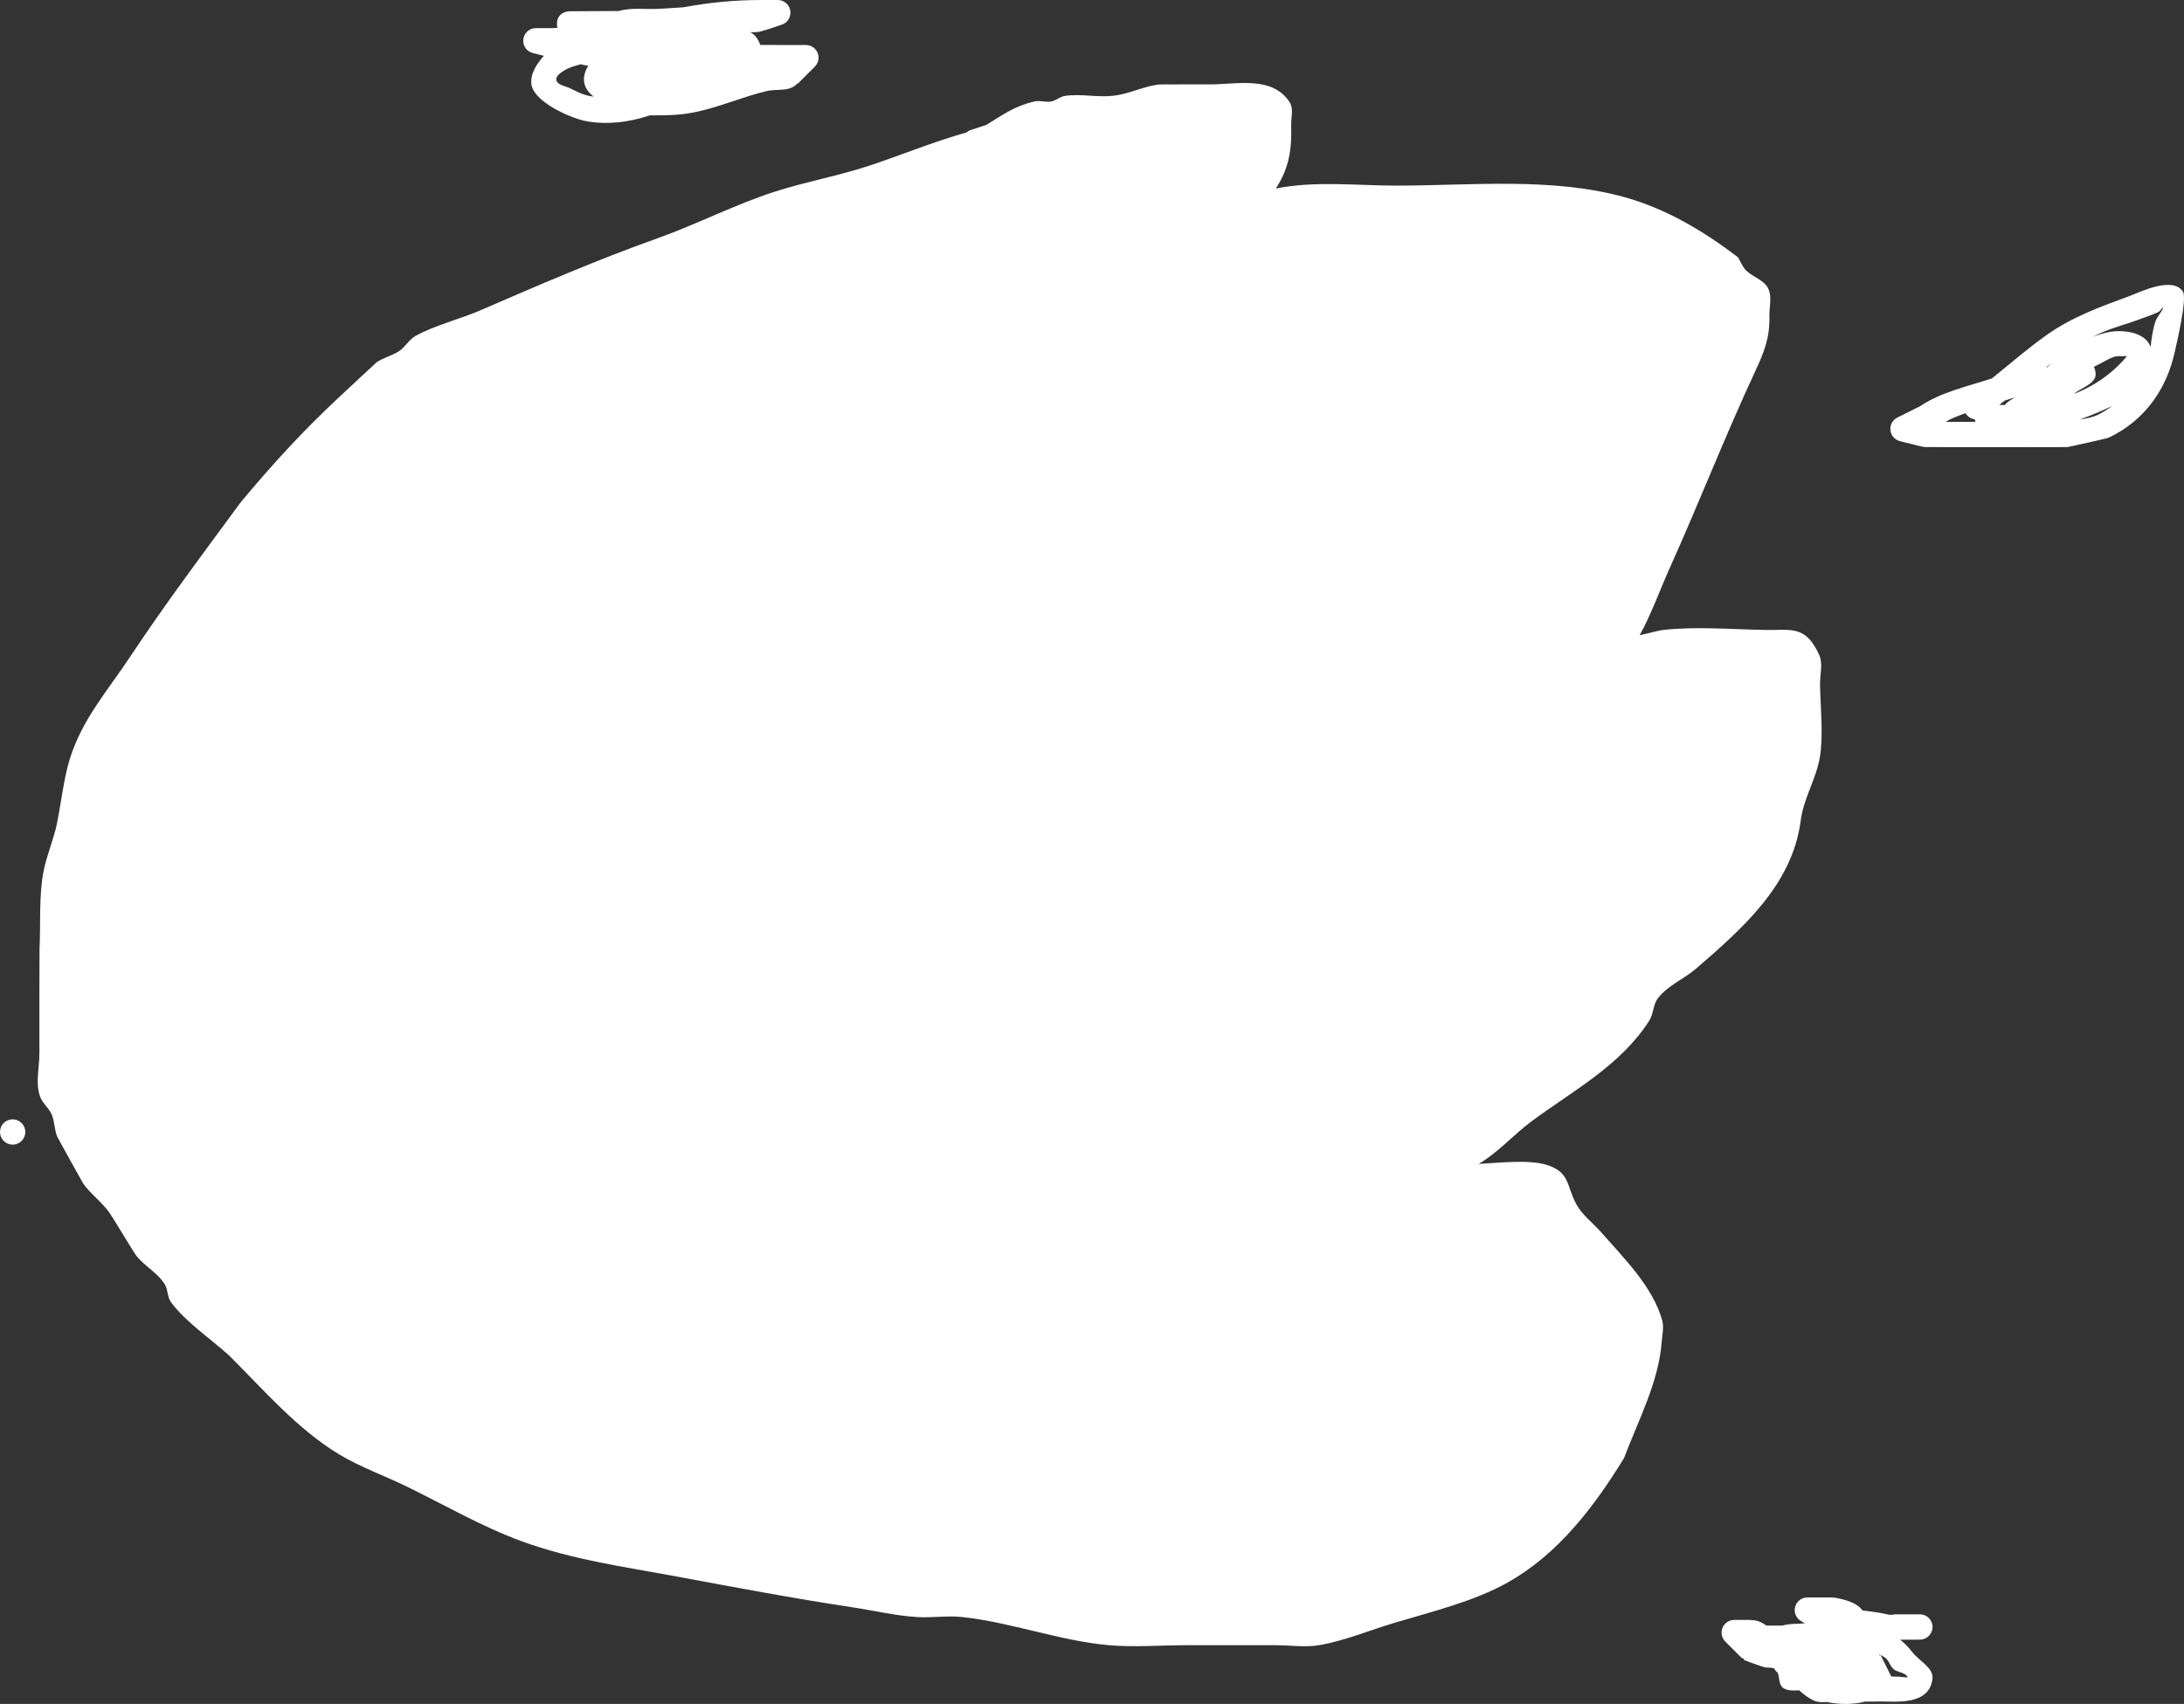<svg version="1.1" xmlns="http://www.w3.org/2000/svg" xmlns:xlink="http://www.w3.org/1999/xlink" width="388.195" height="302.937" viewBox="0,0,388.195,302.937"><rect x="0" y="0" width="388.195" height="302.937" fill="#333333" stroke="none"/><g transform="translate(149.5,-58)"><g data-paper-data="{&quot;isPaintingLayer&quot;:true}" fill-rule="nonzero" stroke="none" stroke-linecap="butt" stroke-linejoin="miter" stroke-miterlimit="10" stroke-dasharray="" stroke-dashoffset="0" style="mix-blend-mode: normal"><path d="" data-paper-data="{&quot;noHover&quot;:false,&quot;origItem&quot;:[&quot;Path&quot;,{&quot;applyMatrix&quot;:true,&quot;segments&quot;:[[227.75368,304.99632],[[227.92632,304.72104],[0,0],[-0.36204,-0.12238]],[[222.35502,301.63102],[1.69044,1.03162],[1.13108,2.11446]],[[222.22104,311.9263],[-0.645,-1.51292],[1.72168,4.03832]],[[230.54826,322.05472],[-3.2946,-3.03636],[-0.12396,-3.28192]],[[230.77246,312.11654],[0.41122,3.21114],[-0.26646,-2.0808]],[[230.15076,305.93132],[0.15214,2.05006],[-1.35438,0.1077]],[227.75366,304.99632]],&quot;closed&quot;:true,&quot;fillColor&quot;:[0,0,0],&quot;strokeWidth&quot;:0.5}]}" fill="#fff196" stroke-width="0.25"/><path d="" fill="#000000" stroke-width="0.5"/><path d="" fill="#000000" stroke-width="0.5"/><path d="" fill="#000000" stroke-width="0.5"/><path d="" fill="#000000" stroke-width="0.5"/><path d="" fill="#000000" stroke-width="0.5"/><path d="" fill="#000000" stroke-width="0.5"/><path d="" fill="#000000" stroke-width="0.5"/><path d="" data-paper-data="{&quot;index&quot;:null}" fill="#000000" stroke-width="0.5"/><path d="" data-paper-data="{&quot;index&quot;:null}" fill="#000000" stroke-width="0.5"/><path d="" data-paper-data="{&quot;index&quot;:null}" fill="#000000" stroke-width="0.5"/><path d="" data-paper-data="{&quot;noHover&quot;:false,&quot;origItem&quot;:[&quot;Path&quot;,{&quot;applyMatrix&quot;:true,&quot;segments&quot;:[[[78.47777,437.03127],[2.62778,-2.89995],[-1.14641,1.26514]],[[78.99418,443.76516],[-0.07729,-0.39678],[0.50873,2.61161]],[[80.8097,451.53805],[-1.70184,-2.04525],[1.68653,2.02685]],[[89.20412,456.79784],[-2.27055,-1.26361],[8.86339,4.93267]],[[117.48899,464.12488],[-10.15948,-0.13194],[10.30107,-1.96289]],[[146.02556,456.41179],[-9.10516,6.03094],[3.97385,-2.63214]],[[151.90685,448.06158],[-1.57021,4.29452],[0.40239,-1.10052]],[[153.28528,443.12006],[1.1621,1.63836],[-1.37108,-1.93299]],[[147.27491,439.2243],[2.22033,0.79145],[-10.04625,5.26555]],[[112.86408,441.29101],[10.80623,1.714],[-8.96505,-1.25192]],[[90.39519,432.27727],[7.05217,4.59486],[-4.13822,0.76371]]],&quot;closed&quot;:true}],&quot;index&quot;:null}" fill="#ffffff" stroke-width="0.5"/><path d="" data-paper-data="{&quot;noHover&quot;:false,&quot;origItem&quot;:[&quot;Path&quot;,{&quot;applyMatrix&quot;:true,&quot;segments&quot;:[[[140.55603,432.89796],[-0.40302,0.94925],[1.28941,-3.03701]],[144.88244,431.15036],[[146.66556,431.9089],[0,0],[1.51197,-1.22152]],[[150.57812,427.31181],[-1.11339,1.88158],[0.78121,-1.32022]],[[152.76111,423.26042],[0.56345,1.4268],[-0.57355,-1.45237]],[[148.38825,421.58015],[1.46131,0.55037],[0,0]],[147.88605,421.71196],[[144.78513,418.22537],[-0.19283,3.29374],[0.05841,-0.99768]],[[145.63616,416.08974],[-0.44971,0.46015],[-5.88973,-2.35091]],[[131.20636,404.65178],[3.14033,4.65326],[-0.53814,-0.79741]],[[129.72899,402.094],[0.44726,0.90493],[-0.18349,0.58871]],[129.27763,403.07516],[[126.87199,404.88558],[0,0],[-10.27756,1.93929]],[[98.74703,403.34765],[8.4265,3.32475],[-0.4668,0.21773]],[[97.90983,403.63527],[0,0],[-3.16653,0.5975]],[[82.45309,406.73151],[2.05006,-2.34475],[-2.40435,2.74996]],[[83.69433,420.44505],[-2.70846,-2.29473],[2.11879,1.79513]],[[90.53997,425.54475],[-2.42761,-1.5868],[0.22502,-0.04261]],[[91.20142,425.41984],[-0.21578,0.04072],[0,0]],[[95.05537,428.05024],[-0.61177,-3.24218],[0.01464,0.0776]],[[95.09278,428.27854],[-0.01032,-0.07461],[5.94609,3.26466]],[[113.84212,434.76511],[-6.33701,-0.83675],[7.42267,1.25978]],[[140.39012,435.24751],[-7.3988,2.53232],[-0.21746,-0.62178]]],&quot;closed&quot;:true}],&quot;index&quot;:null}" fill="#ffffff" stroke-width="0.5"/><path d="" data-paper-data="{&quot;noHover&quot;:false,&quot;origItem&quot;:[&quot;Path&quot;,{&quot;applyMatrix&quot;:true,&quot;segments&quot;:[[[124.54668,398.60149],[-14.42697,2.52075],[0.75253,-0.61411]],[[128.21834,398.36431],[-1.622,-0.99426],[-2.94154,-8.95629]],[[128.32246,368.43633],[-2.67598,9.04602],[-11.06754,-4.68889]],[[93.83111,362.24821],[11.90977,-2.20424],[-1.60741,0.2975]],[[83.9242,365.59046],[1.14777,-2.20153],[-1.38123,2.64935]],[[84.25427,376.7396],[-0.53162,-2.75594],[0.86637,4.49139]],[[87.74431,387.25415],[-2.66885,-3.63618],[9.8771,11.98327]]],&quot;closed&quot;:true}],&quot;index&quot;:null}" fill="#ffffff" stroke-width="0.5"/><path d="" data-paper-data="{&quot;noHover&quot;:false,&quot;origItem&quot;:[&quot;Path&quot;,{&quot;applyMatrix&quot;:true,&quot;segments&quot;:[[[184.41667,453.96512],[0,0],[0.3586,0.00214]],[[185.49954,453.94191],[-0.36311,0.01753],[0.28863,-0.09243]],[[186.34387,453.64158],[-0.27404,0.10787],[0.00172,0.0811]],[[186.34996,453.8835],[-0.00234,-0.08017],[7.858,-0.69792]],[[205.90083,441.02584],[-3.15385,7.06742],[0,0]],[206.48811,438.31433],[[207.45717,436.63339],[-0.75114,0.70026],[-5.79363,-7.07482]],[[191.74918,413.81294],[4.4588,8.53095],[-5.3564,-14.49319]],[[190.24754,365.65288],[-5.05586,14.72345],[0.2172,-0.63251]],[[190.93265,363.65429],[-0.24128,0.69491],[-0.13529,-0.11839]],[[190.52617,363.29845],[0.13574,0.11883],[-0.0365,0]],[[190.41667,363.29845],[0.0365,0],[0,0]],[[187.43119,360.65027],[0.22486,2.64818],[-0.59758,-0.49049]],[[185.57417,359.18387],[0.64304,0.48632],[-7.88145,-5.96053]],[[157.9754,348.00934],[9.52074,1.90309],[-3.52434,-0.70447]],[[147.83209,344.35308],[3.17859,1.67743],[-0.87948,-0.46412]],[[143.83798,343.96352],[0.97637,-1.65022],[-3.60702,6.09637]],[[137.00353,364.48652],[1.84532,-6.74449],[-5.06629,9.08086]],[[135.19771,398.24127],[-3.30262,-9.88482],[2.62457,7.8554]],[[160.64581,408.32894],[-7.13274,8.13939],[2.72248,-3.10671]],[[163.10348,394.4571],[-0.84149,3.93351],[0,0]],[163.12455,391.04439],[[165.10841,387.99472],[-1.95854,0.72575],[2.27267,-2.33594]],[[169.82204,387.89116],[0,0],[2.4885,2.67716]],[[176.52816,389.09402],[-3.54639,0.69382],[0,0]],[178.01778,388.81294],[[182.00184,391.53216],[-0.63243,-3.35164],[0.63243,3.35164]],[179.28263,395.51622],[[177.79301,395.7973],[0,0],[-3.68005,0.67389]],[[169.55269,395.74837],[2.32222,0.93037],[-0.94086,5.28925]],[[165.79399,412.45691],[3.68017,-4.26553],[-2.79131,3.23528]],[[155.99584,417.7191],[3.60395,-0.41695],[1.31783,0.81099]],[[158.98914,421.07973],[-0.55962,-1.49482],[1.62887,4.35088]],[[153.22273,434.69319],[3.8378,-3.82968],[2.42534,1.28019]],[[159.04997,439.90877],[-1.12082,-2.22773],[1.48293,2.94744]],[[159.21867,449.53926],[1.13368,-3.28418],[0.47295,0.17828]],[[159.99304,449.92326],[0,0],[4.50094,3.10918]],[[182.47243,454.61329],[-7.66568,1.06747],[0.86404,-0.64818]]],&quot;closed&quot;:true}],&quot;index&quot;:null}" fill="#ffffff" stroke-width="0.5"/><path d="" data-paper-data="{&quot;noHover&quot;:false,&quot;origItem&quot;:[&quot;Path&quot;,{&quot;applyMatrix&quot;:true,&quot;segments&quot;:[[[184.41667,453.96512],[0,0],[0.3586,0.00214]],[[185.49954,453.94191],[-0.36311,0.01753],[0.28863,-0.09243]],[[186.34387,453.64158],[-0.27404,0.10787],[0.00172,0.0811]],[[186.34996,453.8835],[-0.00234,-0.08017],[7.858,-0.69792]],[[205.90083,441.02584],[-3.15385,7.06742],[0,0]],[206.48811,438.31433],[[207.45717,436.63339],[-0.75114,0.70026],[-5.79363,-7.07482]],[[191.74918,413.81294],[4.4588,8.53095],[-5.3564,-14.49319]],[[190.24754,365.65288],[-5.05586,14.72345],[0.2172,-0.63251]],[[190.93265,363.65429],[-0.24128,0.69491],[-0.13529,-0.11839]],[[190.52617,363.29845],[0.13574,0.11883],[-0.0365,0]],[[190.41667,363.29845],[0.0365,0],[0,0]],[[187.43119,360.65027],[0.22486,2.64818],[-0.59758,-0.49049]],[[185.57417,359.18387],[0.64304,0.48632],[-7.88145,-5.96053]],[[157.9754,348.00934],[9.52074,1.90309],[-3.52434,-0.70447]],[[147.83209,344.35308],[3.17859,1.67743],[-0.87948,-0.46412]],[[143.83798,343.96352],[0.97637,-1.65022],[-3.60702,6.09637]],[[137.00353,364.48652],[1.84532,-6.74449],[-5.06629,9.08086]],[[135.19771,398.24127],[-3.30262,-9.88482],[2.62457,7.8554]],[[160.64581,408.32894],[-7.13274,8.13939],[2.72248,-3.10671]],[[163.10348,394.4571],[-0.84149,3.93351],[0,0]],[163.12455,391.04439],[[165.10841,387.99472],[-1.95854,0.72575],[2.27267,-2.33594]],[[169.82204,387.89116],[0,0],[2.4885,2.67716]],[[176.52816,389.09402],[-3.54639,0.69382],[0,0]],[178.01778,388.81294],[[182.00184,391.53216],[-0.63243,-3.35164],[0.63243,3.35164]],[179.28263,395.51622],[[177.79301,395.7973],[0,0],[-3.68005,0.67389]],[[169.55269,395.74837],[2.32222,0.93037],[-0.94086,5.28925]],[[165.79399,412.45691],[3.68017,-4.26553],[-2.79131,3.23528]],[[155.99584,417.7191],[3.60395,-0.41695],[1.31783,0.81099]],[[158.98914,421.07973],[-0.55962,-1.49482],[1.62887,4.35088]],[[153.22273,434.69319],[3.8378,-3.82968],[2.42534,1.28019]],[[159.04997,439.90877],[-1.12082,-2.22773],[1.48293,2.94744]],[[159.21867,449.53926],[1.13368,-3.28418],[0.47295,0.17828]],[[159.99304,449.92326],[0,0],[4.50094,3.10918]],[[182.47243,454.61329],[-7.66568,1.06747],[0.86404,-0.64818]]],&quot;closed&quot;:true}],&quot;index&quot;:null}" fill="#ffffff" stroke-width="0.5"/><path d="" data-paper-data="{&quot;noHover&quot;:false,&quot;origItem&quot;:[&quot;Path&quot;,{&quot;applyMatrix&quot;:true,&quot;segments&quot;:[[[184.41667,453.96512],[0,0],[0.3586,0.00214]],[[185.49954,453.94191],[-0.36311,0.01753],[0.28863,-0.09243]],[[186.34387,453.64158],[-0.27404,0.10787],[0.00172,0.0811]],[[186.34996,453.8835],[-0.00234,-0.08017],[7.858,-0.69792]],[[205.90083,441.02584],[-3.15385,7.06742],[0,0]],[206.48811,438.31433],[[207.45717,436.63339],[-0.75114,0.70026],[-5.79363,-7.07482]],[[191.74918,413.81294],[4.4588,8.53095],[-5.3564,-14.49319]],[[190.24754,365.65288],[-5.05586,14.72345],[0.2172,-0.63251]],[[190.93265,363.65429],[-0.24128,0.69491],[-0.13529,-0.11839]],[[190.52617,363.29845],[0.13574,0.11883],[-0.0365,0]],[[190.41667,363.29845],[0.0365,0],[0,0]],[[187.43119,360.65027],[0.22486,2.64818],[-0.59758,-0.49049]],[[185.57417,359.18387],[0.64304,0.48632],[-7.88145,-5.96053]],[[157.9754,348.00934],[9.52074,1.90309],[-3.52434,-0.70447]],[[147.83209,344.35308],[3.17859,1.67743],[-0.87948,-0.46412]],[[143.83798,343.96352],[0.97637,-1.65022],[-3.60702,6.09637]],[[137.00353,364.48652],[1.84532,-6.74449],[-5.06629,9.08086]],[[135.19771,398.24127],[-3.30262,-9.88482],[2.62457,7.8554]],[[160.64581,408.32894],[-7.13274,8.13939],[2.72248,-3.10671]],[[163.10348,394.4571],[-0.84149,3.93351],[0,0]],[163.12455,391.04439],[[165.10841,387.99472],[-1.95854,0.72575],[2.27267,-2.33594]],[[169.82204,387.89116],[0,0],[2.4885,2.67716]],[[176.52816,389.09402],[-3.54639,0.69382],[0,0]],[178.01778,388.81294],[[182.00184,391.53216],[-0.63243,-3.35164],[0.63243,3.35164]],[179.28263,395.51622],[[177.79301,395.7973],[0,0],[-3.68005,0.67389]],[[169.55269,395.74837],[2.32222,0.93037],[-0.94086,5.28925]],[[165.79399,412.45691],[3.68017,-4.26553],[-2.79131,3.23528]],[[155.99584,417.7191],[3.60395,-0.41695],[1.31783,0.81099]],[[158.98914,421.07973],[-0.55962,-1.49482],[1.62887,4.35088]],[[153.22273,434.69319],[3.8378,-3.82968],[2.42534,1.28019]],[[159.04997,439.90877],[-1.12082,-2.22773],[1.48293,2.94744]],[[159.21867,449.53926],[1.13368,-3.28418],[0.47295,0.17828]],[[159.99304,449.92326],[0,0],[4.50094,3.10918]],[[182.47243,454.61329],[-7.66568,1.06747],[0.86404,-0.64818]]],&quot;closed&quot;:true}],&quot;index&quot;:null}" fill="#ffffff" stroke-width="0.5"/><path d="" data-paper-data="{&quot;noHover&quot;:false,&quot;origItem&quot;:[&quot;Path&quot;,{&quot;applyMatrix&quot;:true,&quot;segments&quot;:[[[184.41667,453.96512],[0,0],[0.3586,0.00214]],[[185.49954,453.94191],[-0.36311,0.01753],[0.28863,-0.09243]],[[186.34387,453.64158],[-0.27404,0.10787],[0.00172,0.0811]],[[186.34996,453.8835],[-0.00234,-0.08017],[7.858,-0.69792]],[[205.90083,441.02584],[-3.15385,7.06742],[0,0]],[206.48811,438.31433],[[207.45717,436.63339],[-0.75114,0.70026],[-5.79363,-7.07482]],[[191.74918,413.81294],[4.4588,8.53095],[-5.3564,-14.49319]],[[190.24754,365.65288],[-5.05586,14.72345],[0.2172,-0.63251]],[[190.93265,363.65429],[-0.24128,0.69491],[-0.13529,-0.11839]],[[190.52617,363.29845],[0.13574,0.11883],[-0.0365,0]],[[190.41667,363.29845],[0.0365,0],[0,0]],[[187.43119,360.65027],[0.22486,2.64818],[-0.59758,-0.49049]],[[185.57417,359.18387],[0.64304,0.48632],[-7.88145,-5.96053]],[[157.9754,348.00934],[9.52074,1.90309],[-3.52434,-0.70447]],[[147.83209,344.35308],[3.17859,1.67743],[-0.87948,-0.46412]],[[143.83798,343.96352],[0.97637,-1.65022],[-3.60702,6.09637]],[[137.00353,364.48652],[1.84532,-6.74449],[-5.06629,9.08086]],[[135.19771,398.24127],[-3.30262,-9.88482],[2.62457,7.8554]],[[160.64581,408.32894],[-7.13274,8.13939],[2.72248,-3.10671]],[[163.10348,394.4571],[-0.84149,3.93351],[0,0]],[163.12455,391.04439],[[165.10841,387.99472],[-1.95854,0.72575],[2.27267,-2.33594]],[[169.82204,387.89116],[0,0],[2.4885,2.67716]],[[176.52816,389.09402],[-3.54639,0.69382],[0,0]],[178.01778,388.81294],[[182.00184,391.53216],[-0.63243,-3.35164],[0.63243,3.35164]],[179.28263,395.51622],[[177.79301,395.7973],[0,0],[-3.68005,0.67389]],[[169.55269,395.74837],[2.32222,0.93037],[-0.94086,5.28925]],[[165.79399,412.45691],[3.68017,-4.26553],[-2.79131,3.23528]],[[155.99584,417.7191],[3.60395,-0.41695],[1.31783,0.81099]],[[158.98914,421.07973],[-0.55962,-1.49482],[1.62887,4.35088]],[[153.22273,434.69319],[3.8378,-3.82968],[2.42534,1.28019]],[[159.04997,439.90877],[-1.12082,-2.22773],[1.48293,2.94744]],[[159.21867,449.53926],[1.13368,-3.28418],[0.47295,0.17828]],[[159.99304,449.92326],[0,0],[4.50094,3.10918]],[[182.47243,454.61329],[-7.66568,1.06747],[0.86404,-0.64818]]],&quot;closed&quot;:true}],&quot;index&quot;:null}" fill="#ffffff" stroke-width="0.5"/><path d="" data-paper-data="{&quot;noHover&quot;:false,&quot;origItem&quot;:[&quot;Path&quot;,{&quot;applyMatrix&quot;:true,&quot;segments&quot;:[[[216.31882,363.72466],[0,0],[-4.40389,-3.21891]],[[203.60802,357.62108],[4.99912,2.12265],[-0.67568,-0.2869]],[[201.87414,356.26336],[0.70127,-0.21697],[-3.13393,0.96962]],[[195.91913,367.61068],[0.89445,-2.5324],[-4.65414,13.17697]],[[197.23262,411.37741],[-4.78642,-13.03555],[5.95196,11.30523]],[[219.29098,441.60045],[-8.52592,-9.34431],[2.0014,2.19352]],[[224.88984,448.52915],[-2.09827,-2.10104],[0.80145,0.8025]],[[227.59182,450.59706],[-0.88524,-0.709],[0.44352,0.35522]],[[229.41111,452.36369],[-0.60768,-0.65446],[-0.77266,-2.58503]],[[230.09822,441.99994],[-0.18249,1.84476],[0,0]],[231.40005,438.95681],[[231.59713,438.63533],[-0.13139,0.19009],[-1.81823,-1.04927]],[[226.07503,435.6484],[1.86779,0.93008],[0,0]],[224.07503,434.6484],[[222.73339,430.62348],[-1.34164,2.68328],[1.34164,-2.68328]],[226.75831,429.28184],[[228.75831,430.28184],[0,0],[6.34365,3.18358]],[[247.25042,441.03395],[-6.15682,-3.56451],[0.90388,0.5233]],[[254.39187,444.75148],[-0.68844,1.04617],[0.51452,-0.78188]],[[255.13341,439.75263],[-0.05392,0.28298],[1.07462,-5.63941]],[[256.75,422.96512],[0,5.805],[0,-13.24676]],[[250.08207,383.67037],[5.69493,12.19524],[-2.04496,-4.37911]],[[241.11393,371.06396],[2.42676,4.37398],[-3.72732,-6.7181]],[[227.01124,352.08943],[5.6591,5.43481],[-0.87349,4.52873]],[[223.67856,365.61591],[1.04815,-4.71856],[0,0]],[223.09995,366.97342],[[219.07503,368.31506],[2.68328,1.34164],[-2.59051,-1.29526]],[[217.7288,364.2996],[-0.08337,0.17448],[-0.81498,-0.14222]]],&quot;closed&quot;:true}],&quot;index&quot;:null}" fill="#ffffff" stroke-width="0.5"/><path d="" data-paper-data="{&quot;noHover&quot;:false,&quot;origItem&quot;:[&quot;Path&quot;,{&quot;applyMatrix&quot;:true,&quot;segments&quot;:[[[252.73494,714.73815],[0,0],[2.82648,1.196]],[[261.7197,718.14117],[-3.23478,-1.31552],[7.3751,2.99928]],[[284.72278,728.23815],[-7.86034,-1.50856],[5.30514,1.01816]],[[302.25,728.19303],[-5.3756,0],[8.46178,0]],[[328.09452,727.68343],[-8.34442,1.4159],[29.85724,-11.93472]],[[410.65984,678.69303],[-28.74904,14.39952],[4.56576,-2.27084]],[[423.94456,672.21177],[-5.2309,0.60952],[1.41232,-0.16458]],[[428.20672,672.38335],[-1.30302,-0.56908],[1.29602,0.566]],[[431.20672,675.38335],[-1.29348,-0.57178],[1.04408,0.46154]],[[434.62754,675.22171],[-1.12918,-0.16762],[3.08764,0.45836]],[[443.65624,677.70685],[-3.02932,-0.75296],[4.81494,1.19678]],[[457.81764,682.34377],[-4.80586,-1.03216],[3.28772,0.7061]],[[467.86314,683.26939],[-3.29372,-0.67756],[5.31178,1.0927]],[[481.56878,690.45837],[-4.75996,-1.9318],[5.8257,2.36434]],[[500.17926,696.86173],[-6.10306,-1.8246],[9.01296,2.76658]],[[519.37976,710.98603],[-7.10912,-5.2559],[1.76532,1.30512]],[[528.23562,714.69759],[-1.73824,-0.90012],[6.9974,3.62352]],[[548.3631,727.45449],[-7.07458,-3.6727],[3.8697,2.00892]],[[560.48022,732.51665],[-3.85438,-2.04388],[8.21794,4.35776]],[[584.61798,745.84765],[-8.88802,-3.4093],[6.43874,2.4891]],[[602.35686,755.45139],[-6.12634,-3.04192],[13.0809,6.49506]],[[643.06004,771.32787],[-13.84556,-4.51278],[4.01524,1.30872]],[[654.9101,776.27365],[-4.08314,-1.02814],[6.68536,1.6834]],[[676.25002,777.19301],[-6.82618,0],[12.88514,0]],[[715.84956,777.22529],[-12.79674,1.41036],[2.0172,-0.22232]],[[720.78824,773.66491],[-1.65142,1.17958],[3.58436,-2.56026]],[[732.33064,766.09115],[-3.01846,3.43994],[2.85364,-3.25212]],[[737.16292,753.31679],[-2.14674,3.72718],[2.6916,-4.67316]],[[747.16856,739.30827],[-3.41644,4.26326],[4.06006,-7.5176]],[[759.69724,715.75181],[-5.02172,6.8776],[0.92684,-1.2694]],[[763.0745,712.46127],[-0.8778,1.30378],[1.46178,-2.1711]],[[764.9053,704.82565],[-0.87806,2.46568],[2.91328,-8.18088]],[[775.44378,680.67063],[-3.04146,8.21412],[3.28126,-8.86176]],[[782.75002,652.69301],[0.04508,9.51536],[0,-19.74376]],[[781.76424,592.95921],[2.06558,19.64914],[-1.34826,-12.82566]],[[773.84024,554.35853],[3.32,12.45098],[-4.28702,-15.00338]],[[761.02604,509.94751],[6.4336,14.41022],[-6.99976,-15.67836]],[[733.12188,465.21479],[9.9383,13.9136],[-8.22776,-11.52044]],[[708.70332,430.09099],[9.406,10.57352],[-3.47826,-3.91]],[[696.38264,417.03775],[4.94134,2.30844],[-0.87454,-0.40856]],[[693.48708,417.07377],[0.9056,0.33408],[-2.69022,-0.99244]],[[686.48708,412.07377],[2.73014,0.87668],[-6.16022,-1.97816]],[[664.11838,414.37923],[6.03336,-1.32544],[-9.64172,2.1167]],[[635.02014,420.81871],[9.45552,-2.86606],[-8.51676,2.5815]],[[610.5119,430.89497],[8.3625,-2.7534],[-13.92718,4.5856]],[[568.70728,444.57255],[13.5118,-5.67496],[-23.5574,9.8941]],[[497.64312,476.76893],[21.72896,-13.6503],[-6.2384,3.91902]],[[480.23814,492.00063],[5.56618,-4.8471],[-7.2285,4.2913]],[[458.36352,504.93139],[7.4965,-3.80044],[-22.11212,11.21]],[[390.06466,534.44805],[20.97858,-13.70066],[-11.94294,7.77608]],[[354.01776,560.46083],[10.10326,-10.13148],[-4.61396,4.62684]],[[337.1187,572.18895],[6.36218,-2.512],[-11.24304,4.43912]],[[299.811,567.29729],[10.3817,4.31818],[-6.1097,-2.55708]],[[281.14944,559.93779],[5.96118,2.74314],[-2.63324,-1.21172]],[[274.06528,554.89451],[2.52958,1.41544],[-6.04366,-3.38176]],[[254.22264,546.97221],[6.37342,2.8448],[-14.69288,-6.5582]],[[209.86094,527.96051],[14.80786,6.34624],[-9.05774,-3.88212]],[[181.14958,517.19105],[9.79582,0.41858],[-4.03354,-0.17236]],[[168.97522,519.50239],[3.21916,-2.84806],[-2.28022,2.01734]],[[165.8103,529.38325],[0.59102,-2.54196],[-2.68802,11.56088]],[[164.75624,565.88427],[-0.00902,-11.87142],[0.0257,33.81808]],[[186.3061,663.27091],[-21.2987,-28.33634],[2.18256,3.4253]],[[193.10054,674.01213],[-2.68138,-3.02],[8.76418,9.87094]],[[228.55242,697.99839],[-11.43022,-6.34618],[5.605,3.11196]],[[246.00712,706.46791],[-6.17414,-1.90184],[1.91604,0.5902]],[[251.87408,707.79243],[-1.63188,-1.16466],[1.21176,0.86484]],[[253.62172,711.90249],[-0.58254,-1.37002],[0,0]],[[252.73494,714.73817],[1.50718,-0.97446],[0,0]]],&quot;closed&quot;:true,&quot;fillColor&quot;:[0,0,0,1]}]}" fill="#e60000" stroke-width="0.5"/><path d="" data-paper-data="{&quot;noHover&quot;:false,&quot;origItem&quot;:[&quot;Path&quot;,{&quot;applyMatrix&quot;:true,&quot;segments&quot;:[[[252.73494,714.73815],[0,0],[2.82648,1.196]],[[261.7197,718.14117],[-3.23478,-1.31552],[7.3751,2.99928]],[[284.72278,728.23815],[-7.86034,-1.50856],[5.30514,1.01816]],[[302.25,728.19303],[-5.3756,0],[8.46178,0]],[[328.09452,727.68343],[-8.34442,1.4159],[29.85724,-11.93472]],[[410.65984,678.69303],[-28.74904,14.39952],[4.56576,-2.27084]],[[423.94456,672.21177],[-5.2309,0.60952],[1.41232,-0.16458]],[[428.20672,672.38335],[-1.30302,-0.56908],[1.29602,0.566]],[[431.20672,675.38335],[-1.29348,-0.57178],[1.04408,0.46154]],[[434.62754,675.22171],[-1.12918,-0.16762],[3.08764,0.45836]],[[443.65624,677.70685],[-3.02932,-0.75296],[4.81494,1.19678]],[[457.81764,682.34377],[-4.80586,-1.03216],[3.28772,0.7061]],[[467.86314,683.26939],[-3.29372,-0.67756],[5.31178,1.0927]],[[481.56878,690.45837],[-4.75996,-1.9318],[5.8257,2.36434]],[[500.17926,696.86173],[-6.10306,-1.8246],[9.01296,2.76658]],[[519.37976,710.98603],[-7.10912,-5.2559],[1.76532,1.30512]],[[528.23562,714.69759],[-1.73824,-0.90012],[6.9974,3.62352]],[[548.3631,727.45449],[-7.07458,-3.6727],[3.8697,2.00892]],[[560.48022,732.51665],[-3.85438,-2.04388],[8.21794,4.35776]],[[584.61798,745.84765],[-8.88802,-3.4093],[6.43874,2.4891]],[[602.35686,755.45139],[-6.12634,-3.04192],[13.0809,6.49506]],[[643.06004,771.32787],[-13.84556,-4.51278],[4.01524,1.30872]],[[654.9101,776.27365],[-4.08314,-1.02814],[6.68536,1.6834]],[[676.25002,777.19301],[-6.82618,0],[12.88514,0]],[[715.84956,777.22529],[-12.79674,1.41036],[2.0172,-0.22232]],[[720.78824,773.66491],[-1.65142,1.17958],[3.58436,-2.56026]],[[732.33064,766.09115],[-3.01846,3.43994],[2.85364,-3.25212]],[[737.16292,753.31679],[-2.14674,3.72718],[2.6916,-4.67316]],[[747.16856,739.30827],[-3.41644,4.26326],[4.06006,-7.5176]],[[759.69724,715.75181],[-5.02172,6.8776],[0.92684,-1.2694]],[[763.0745,712.46127],[-0.8778,1.30378],[1.46178,-2.1711]],[[764.9053,704.82565],[-0.87806,2.46568],[2.91328,-8.18088]],[[775.44378,680.67063],[-3.04146,8.21412],[3.28126,-8.86176]],[[782.75002,652.69301],[0.04508,9.51536],[0,-19.74376]],[[781.76424,592.95921],[2.06558,19.64914],[-1.34826,-12.82566]],[[773.84024,554.35853],[3.32,12.45098],[-4.28702,-15.00338]],[[761.02604,509.94751],[6.4336,14.41022],[-6.99976,-15.67836]],[[733.12188,465.21479],[9.9383,13.9136],[-8.22776,-11.52044]],[[708.70332,430.09099],[9.406,10.57352],[-3.47826,-3.91]],[[696.38264,417.03775],[4.94134,2.30844],[-0.87454,-0.40856]],[[693.48708,417.07377],[0.9056,0.33408],[-2.69022,-0.99244]],[[686.48708,412.07377],[2.73014,0.87668],[-6.16022,-1.97816]],[[664.11838,414.37923],[6.03336,-1.32544],[-9.64172,2.1167]],[[635.02014,420.81871],[9.45552,-2.86606],[-8.51676,2.5815]],[[610.5119,430.89497],[8.3625,-2.7534],[-13.92718,4.5856]],[[568.70728,444.57255],[13.5118,-5.67496],[-23.5574,9.8941]],[[497.64312,476.76893],[21.72896,-13.6503],[-6.2384,3.91902]],[[480.23814,492.00063],[5.56618,-4.8471],[-7.2285,4.2913]],[[458.36352,504.93139],[7.4965,-3.80044],[-22.11212,11.21]],[[390.06466,534.44805],[20.97858,-13.70066],[-11.94294,7.77608]],[[354.01776,560.46083],[10.10326,-10.13148],[-4.61396,4.62684]],[[337.1187,572.18895],[6.36218,-2.512],[-11.24304,4.43912]],[[299.811,567.29729],[10.3817,4.31818],[-6.1097,-2.55708]],[[281.14944,559.93779],[5.96118,2.74314],[-2.63324,-1.21172]],[[274.06528,554.89451],[2.52958,1.41544],[-6.04366,-3.38176]],[[254.22264,546.97221],[6.37342,2.8448],[-14.69288,-6.5582]],[[209.86094,527.96051],[14.80786,6.34624],[-9.05774,-3.88212]],[[181.14958,517.19105],[9.79582,0.41858],[-4.03354,-0.17236]],[[168.97522,519.50239],[3.21916,-2.84806],[-2.28022,2.01734]],[[165.8103,529.38325],[0.59102,-2.54196],[-2.68802,11.56088]],[[164.75624,565.88427],[-0.00902,-11.87142],[0.0257,33.81808]],[[186.3061,663.27091],[-21.2987,-28.33634],[2.18256,3.4253]],[[193.10054,674.01213],[-2.68138,-3.02],[8.76418,9.87094]],[[228.55242,697.99839],[-11.43022,-6.34618],[5.605,3.11196]],[[246.00712,706.46791],[-6.17414,-1.90184],[1.91604,0.5902]],[[251.87408,707.79243],[-1.63188,-1.16466],[1.21176,0.86484]],[[253.62172,711.90249],[-0.58254,-1.37002],[0,0]],[[252.73494,714.73817],[1.50718,-0.97446],[0,0]]],&quot;closed&quot;:true,&quot;fillColor&quot;:[0,0,0,1]}]}" fill="#e60000" stroke-width="0.5"/><path d="" data-paper-data="{&quot;noHover&quot;:false,&quot;origItem&quot;:[&quot;Path&quot;,{&quot;applyMatrix&quot;:true,&quot;segments&quot;:[[[252.73494,714.73815],[0,0],[2.82648,1.196]],[[261.7197,718.14117],[-3.23478,-1.31552],[7.3751,2.99928]],[[284.72278,728.23815],[-7.86034,-1.50856],[5.30514,1.01816]],[[302.25,728.19303],[-5.3756,0],[8.46178,0]],[[328.09452,727.68343],[-8.34442,1.4159],[29.85724,-11.93472]],[[410.65984,678.69303],[-28.74904,14.39952],[4.56576,-2.27084]],[[423.94456,672.21177],[-5.2309,0.60952],[1.41232,-0.16458]],[[428.20672,672.38335],[-1.30302,-0.56908],[1.29602,0.566]],[[431.20672,675.38335],[-1.29348,-0.57178],[1.04408,0.46154]],[[434.62754,675.22171],[-1.12918,-0.16762],[3.08764,0.45836]],[[443.65624,677.70685],[-3.02932,-0.75296],[4.81494,1.19678]],[[457.81764,682.34377],[-4.80586,-1.03216],[3.28772,0.7061]],[[467.86314,683.26939],[-3.29372,-0.67756],[5.31178,1.0927]],[[481.56878,690.45837],[-4.75996,-1.9318],[5.8257,2.36434]],[[500.17926,696.86173],[-6.10306,-1.8246],[9.01296,2.76658]],[[519.37976,710.98603],[-7.10912,-5.2559],[1.76532,1.30512]],[[528.23562,714.69759],[-1.73824,-0.90012],[6.9974,3.62352]],[[548.3631,727.45449],[-7.07458,-3.6727],[3.8697,2.00892]],[[560.48022,732.51665],[-3.85438,-2.04388],[8.21794,4.35776]],[[584.61798,745.84765],[-8.88802,-3.4093],[6.43874,2.4891]],[[602.35686,755.45139],[-6.12634,-3.04192],[13.0809,6.49506]],[[643.06004,771.32787],[-13.84556,-4.51278],[4.01524,1.30872]],[[654.9101,776.27365],[-4.08314,-1.02814],[6.68536,1.6834]],[[676.25002,777.19301],[-6.82618,0],[12.88514,0]],[[715.84956,777.22529],[-12.79674,1.41036],[2.0172,-0.22232]],[[720.78824,773.66491],[-1.65142,1.17958],[3.58436,-2.56026]],[[732.33064,766.09115],[-3.01846,3.43994],[2.85364,-3.25212]],[[737.16292,753.31679],[-2.14674,3.72718],[2.6916,-4.67316]],[[747.16856,739.30827],[-3.41644,4.26326],[4.06006,-7.5176]],[[759.69724,715.75181],[-5.02172,6.8776],[0.92684,-1.2694]],[[763.0745,712.46127],[-0.8778,1.30378],[1.46178,-2.1711]],[[764.9053,704.82565],[-0.87806,2.46568],[2.91328,-8.18088]],[[775.44378,680.67063],[-3.04146,8.21412],[3.28126,-8.86176]],[[782.75002,652.69301],[0.04508,9.51536],[0,-19.74376]],[[781.76424,592.95921],[2.06558,19.64914],[-1.34826,-12.82566]],[[773.84024,554.35853],[3.32,12.45098],[-4.28702,-15.00338]],[[761.02604,509.94751],[6.4336,14.41022],[-6.99976,-15.67836]],[[733.12188,465.21479],[9.9383,13.9136],[-8.22776,-11.52044]],[[708.70332,430.09099],[9.406,10.57352],[-3.47826,-3.91]],[[696.38264,417.03775],[4.94134,2.30844],[-0.87454,-0.40856]],[[693.48708,417.07377],[0.9056,0.33408],[-2.69022,-0.99244]],[[686.48708,412.07377],[2.73014,0.87668],[-6.16022,-1.97816]],[[664.11838,414.37923],[6.03336,-1.32544],[-9.64172,2.1167]],[[635.02014,420.81871],[9.45552,-2.86606],[-8.51676,2.5815]],[[610.5119,430.89497],[8.3625,-2.7534],[-13.92718,4.5856]],[[568.70728,444.57255],[13.5118,-5.67496],[-23.5574,9.8941]],[[497.64312,476.76893],[21.72896,-13.6503],[-6.2384,3.91902]],[[480.23814,492.00063],[5.56618,-4.8471],[-7.2285,4.2913]],[[458.36352,504.93139],[7.4965,-3.80044],[-22.11212,11.21]],[[390.06466,534.44805],[20.97858,-13.70066],[-11.94294,7.77608]],[[354.01776,560.46083],[10.10326,-10.13148],[-4.61396,4.62684]],[[337.1187,572.18895],[6.36218,-2.512],[-11.24304,4.43912]],[[299.811,567.29729],[10.3817,4.31818],[-6.1097,-2.55708]],[[281.14944,559.93779],[5.96118,2.74314],[-2.63324,-1.21172]],[[274.06528,554.89451],[2.52958,1.41544],[-6.04366,-3.38176]],[[254.22264,546.97221],[6.37342,2.8448],[-14.69288,-6.5582]],[[209.86094,527.96051],[14.80786,6.34624],[-9.05774,-3.88212]],[[181.14958,517.19105],[9.79582,0.41858],[-4.03354,-0.17236]],[[168.97522,519.50239],[3.21916,-2.84806],[-2.28022,2.01734]],[[165.8103,529.38325],[0.59102,-2.54196],[-2.68802,11.56088]],[[164.75624,565.88427],[-0.00902,-11.87142],[0.0257,33.81808]],[[186.3061,663.27091],[-21.2987,-28.33634],[2.18256,3.4253]],[[193.10054,674.01213],[-2.68138,-3.02],[8.76418,9.87094]],[[228.55242,697.99839],[-11.43022,-6.34618],[5.605,3.11196]],[[246.00712,706.46791],[-6.17414,-1.90184],[1.91604,0.5902]],[[251.87408,707.79243],[-1.63188,-1.16466],[1.21176,0.86484]],[[253.62172,711.90249],[-0.58254,-1.37002],[0,0]],[[252.73494,714.73817],[1.50718,-0.97446],[0,0]]],&quot;closed&quot;:true,&quot;fillColor&quot;:[0,0,0,1]}]}" fill="#e60000" stroke-width="0.5"/><path d="M-149.5,259.25c0,-1.243 1.007,-2.25 2.25,-2.25c1.243,0 2.25,1.007 2.25,2.25c0,1.243 -1.007,2.25 -2.25,2.25c-1.243,0 -2.25,-1.007 -2.25,-2.25z" fill="#ffffff" stroke-width="0.5"/><path d="M22.262,81.558c0.39,-0.313 0.777,-0.442 0.777,-0.442l2.764,-0.906c3.052,-1.866 4.904,-3.297 8.522,-4.168c0.972,-0.234 2.016,0.179 3,0c0.883,-0.161 1.611,-0.875 2.5,-1c2.856,-0.4 5.787,0.316 8.651,-0.024c2.73,-0.324 5.272,-1.664 8,-2c0.18,-0.022 8.927,-0.017 9.275,-0.017c4.58,0 10.928,-1.566 13.984,3.188c0.734,1.141 0.226,2.705 0.266,4.062c0.13,4.345 -0.378,7.649 -2.725,11.266c6.921,-1.401 14.427,-0.516 21.475,-0.516c13.289,0 27.698,-1.544 40.618,2.086c7.409,2.082 13.981,6.032 20.048,10.651c0.467,0.767 0.775,1.656 1.4,2.3c1.181,1.216 3.177,1.696 3.946,3.206c0.758,1.489 0.196,3.336 0.238,5.006c0.094,3.771 -0.932,6.349 -2.502,9.718c-5.367,11.515 -9.945,23.315 -15.156,34.894c-1.775,3.943 -3.309,8.284 -5.402,12.082c1.866,-0.463 3.605,-0.878 4.051,-0.93c5.857,-0.68 12.359,-0.117 18.259,-0.015c4.606,0.08 7.146,-0.921 9.579,4.389c0.745,1.625 0.14,3.573 0.171,5.361c0.068,3.889 0.621,9.085 -0.036,12.901c-0.69,4.004 -2.926,7.282 -3.423,11.412c-1.52,11.279 -10.338,19.046 -18.585,26.152c-2.161,1.862 -5.019,2.987 -6.763,5.244c-0.873,1.131 -0.776,2.793 -1.544,3.998c-5.065,7.953 -13.604,12.476 -20.913,17.889c-3.178,2.354 -5.997,5.595 -9.413,7.586c3.91,-0.215 8.984,-0.812 12.161,0.191c4.107,1.295 3.441,3.764 5.185,6.951c1.08,1.974 2.99,3.364 4.473,5.056c3.946,4.504 9.14,9.622 10.799,15.602c0.345,1.243 0.015,2.583 -0.084,3.87c-0.549,7.18 -4.175,13.923 -6.694,20.623c-5.286,8.612 -11.652,17.056 -20.711,22.14c-6.002,3.369 -13.549,5.187 -20.124,7.16c-4.286,1.286 -8.847,3.182 -13.25,3.95c-2.57,0.448 -5.218,0.024 -7.827,0.024c-5.333,0 -10.667,0 -16,0c-4.493,0 -9.241,0.391 -13.713,-0.01c-8.75,-0.784 -17.266,-4.057 -26,-5c-2.636,-0.285 -5.307,0.154 -7.955,0.004c-3.883,-0.22 -7.876,-1.181 -11.719,-1.761c-10.413,-1.57 -20.744,-3.534 -31.098,-5.451c-9.245,-1.713 -18.635,-3.006 -27.531,-6.262c-7.032,-2.573 -13.75,-6.469 -20.47,-9.748c-3.91,-1.908 -8.257,-3.45 -11.978,-5.697c-7.496,-4.527 -13.444,-11.506 -19.597,-17.614c-3.188,-2.898 -7.801,-6.011 -10.325,-9.484c-0.633,-0.871 -0.492,-2.129 -1.036,-3.058c-1.219,-2.08 -3.59,-3.253 -5.078,-5.149c-0.624,-0.795 -4.106,-6.695 -4.796,-7.666c-1.346,-1.893 -3.313,-3.289 -4.663,-5.179c-0.118,-0.165 -4.566,-8.184 -4.633,-8.349c-0.503,-1.247 -0.437,-2.679 -0.965,-3.916c-0.507,-1.188 -1.678,-2.036 -2.096,-3.258c-0.825,-2.414 -0.097,-5.101 -0.097,-7.652c0,-6.175 -0.018,-12.35 0.024,-18.525c0.222,-4.415 -0.14,-9.534 0.724,-13.863c0.585,-2.933 1.829,-5.708 2.413,-8.641c0.711,-3.57 1.191,-7.965 2.289,-11.427c2.224,-7.014 6.646,-11.953 10.61,-17.93c6.26,-9.438 13.049,-18.504 19.777,-27.632c5.505,-6.609 10.993,-12.603 17.275,-18.471c0.298,-0.278 6.651,-6.223 6.829,-6.347c1.228,-0.858 2.781,-1.168 4.02,-2.009c1.079,-0.732 1.731,-2.019 2.865,-2.664c3.186,-1.812 8.1,-3.071 11.526,-4.555c10.444,-4.522 20.729,-8.978 31.456,-12.799c7.048,-2.511 13.874,-6.052 20.968,-8.328c5.578,-1.789 11.356,-2.809 16.954,-4.675c5.457,-1.819 11.241,-4.202 17.03,-5.827z" fill="#ffffff" stroke-width="0.5"/><path d="M206.838,129.21c-0.334,0.265 -0.668,0.529 -1.003,0.79h0.915c0.053,-0.016 0.106,-0.031 0.159,-0.044c0.167,-0.237 0.378,-0.44 0.622,-0.597l1.029,-0.686c-0.572,0.182 -1.146,0.36 -1.723,0.537zM199.919,131.558c-0.024,-0.033 -0.046,-0.066 -0.068,-0.099c-0.739,0.267 -1.47,0.547 -2.191,0.846c-0.462,0.191 -0.9,0.44 -1.335,0.699c1.766,-0.006 3.533,-0.01 5.299,-0.012c-0.051,-0.147 -0.088,-0.301 -0.108,-0.461c-0.521,-0.031 -1.098,-0.272 -1.598,-0.972zM232.752,119.656c0.206,-1.514 0.37,-3.042 0.855,-4.477c0.307,-0.908 1.103,-1.601 1.393,-2.514c0.118,-0.37 -0.501,0.626 -0.849,0.799c-1.087,0.541 -2.263,0.881 -3.398,1.313c-2.342,0.89 -4.805,1.476 -7.08,2.525c-0.409,0.189 -0.814,0.385 -1.215,0.59c0.9,-0.352 1.831,-0.635 2.795,-0.836c2.127,-0.443 6.429,-0.256 7.498,2.601zM219.1,128.048c3.556,-1.377 6.779,-3.541 9.404,-6.673c0.132,-0.157 -0.409,-0.052 -0.614,-0.046c-0.549,0.017 -1.125,-0.065 -1.643,0.116c-1.09,0.38 -2.061,1.039 -3.102,1.538c-0.151,0.072 -0.304,0.141 -0.458,0.208c0.178,0.418 0.285,0.85 0.303,1.281c0.072,1.76 -2.543,2.43 -3.89,3.576zM204.555,125.273c3.233,-2.602 6.366,-5.334 9.728,-7.716c4.608,-3.264 9.664,-5.058 14.891,-6.994c1.719,-0.637 7.505,-3.498 9.326,-0.728c0.79,1.201 -1.051,8.927 -1.435,10.686c-1.452,6.644 -5.323,12.232 -11.734,15.277c-0.386,0.183 -5.915,1.377 -7.332,1.687c-8.507,0.025 -17.015,0.035 -25.523,-0.003l-0.252,-0.126l-0.019,0.076l-3.954,-0.989c-1.002,-0.227 -1.75,-1.123 -1.75,-2.194c0,-0.898 0.526,-1.673 1.287,-2.034l3.981,-1.991c3.744,-2.522 8.558,-3.552 12.786,-4.952zM225.945,130.17c-1.577,0.753 -3.161,1.45 -4.805,2.045c-0.32,0.127 -0.643,0.248 -0.969,0.363c1.117,-0.162 2.219,-0.364 3.228,-0.843c0.768,-0.365 1.647,-0.908 2.546,-1.565zM214.168,123.317c0.063,-0.002 0.126,-0.006 0.188,-0.013c0.285,-0.267 0.573,-0.529 0.864,-0.787c-0.352,0.264 -0.703,0.531 -1.052,0.8z" fill="#ffffff" stroke-width="0.5"/><path d="M-44.924,69.716c-0.445,-0.092 -0.915,-0.189 -1.388,-0.287c-0.95,0.28 -1.924,0.512 -2.764,1.023c-0.674,0.41 -1.72,1.045 -1.524,1.809c0.226,0.882 1.526,1.003 2.346,1.397c1.111,0.534 2.22,1.15 3.43,1.382c0.269,0.051 0.541,0.095 0.818,0.132c-1.355,-1.074 -2.181,-2.56 -1.397,-4.575c0.123,-0.317 0.286,-0.609 0.479,-0.882zM-33.962,78.501c-3.815,1.283 -7.974,1.759 -11.714,0.959c-2.483,-0.531 -8.947,-3.34 -9.367,-6.475c-0.244,-1.819 0.917,-3.602 2.207,-5.062l-1.915,-0.479c-1.002,-0.227 -1.75,-1.123 -1.75,-2.194c0,-1.243 1.007,-2.25 2.25,-2.25h2.929c0.3,-0.025 0.602,-0.041 0.905,-0.051c-0.054,-0.205 -0.085,-0.437 -0.085,-0.699c0,-2.25 2.25,-2.25 2.25,-2.25c2.922,0 5.849,-0.037 8.774,-0.046c2.251,-0.671 4.742,-0.24 7.103,-0.388c0.044,-0.003 2.145,-0.134 4.311,-0.269c4.498,-0.836 9.078,-1.296 13.812,-1.296h3c1.243,0 2.25,1.007 2.25,2.25c0,1.012 -0.668,1.868 -1.588,2.151l-2.951,0.984l-0.017,-0.05c-0.11,0.049 -0.221,0.095 -0.334,0.137c-0.715,0.265 -1.474,0.286 -2.247,0.235c0.778,0.451 1.399,1.164 1.769,2.276c1.373,0.006 2.745,0.018 4.118,0.018h4c1.243,0 2.25,1.007 2.25,2.25c0,0.621 -0.252,1.184 -0.659,1.591l-3,3l-0.037,-0.037c-0.166,0.158 -0.34,0.307 -0.525,0.446c-1.345,1.014 -3.327,0.545 -4.967,0.933c-4.379,1.034 -8.61,2.948 -13.027,3.806c-2.802,0.544 -5.085,0.52 -7.748,0.512z" fill="#ffffff" stroke-width="0.5"/><path d="M170.285,346.677c0.338,-0.044 0.685,-0.069 1.04,-0.078l-0.654,-0.373c-0.698,-0.382 -1.172,-1.123 -1.172,-1.975c0,-1.243 1.007,-2.25 2.25,-2.25h3.892c0.176,-0.008 0.351,-0.009 0.527,0h0.081v0.005c0.192,0.012 0.385,0.035 0.578,0.071c2.587,0.475 4.061,1.275 4.727,2.241c1.658,0.174 3.272,0.438 4.887,0.785c0.265,-0.026 0.534,-0.05 0.808,-0.071v-0.031h4.5c1.243,0 2.25,1.007 2.25,2.25c0,1.239 -1.002,2.244 -2.24,2.25l-3.515,0.018c0.755,0.595 1.484,1.331 2.19,2.24c1.207,1.554 3.788,2.759 3.554,4.713c-0.573,4.798 -6.572,4 -9.239,4.028c-0.936,0.01 -1.873,0.019 -2.81,0.024c-1.577,0.464 -4.321,0.607 -6.724,0.062c-0.765,0.057 -1.522,0.076 -2.211,-0.212c-1.014,-0.425 -1.884,-1.116 -2.717,-1.856c-1.02,0.046 -2.065,0.118 -2.856,-0.443c-0.759,-0.538 -0.614,-1.748 -0.935,-2.645c-0.267,-0.247 -0.496,-0.513 -0.659,-0.81c-0.515,-0.22 -1.239,-0.065 -1.801,-0.234c-1.175,-0.352 -2.314,-0.814 -3.471,-1.221l-0.295,-0.437l-0.114,0.114l-3,-3v0c-0.407,-0.407 -0.659,-0.97 -0.659,-1.591c0,-1.243 1.007,-2.25 2.25,-2.25h3v0.049c0.172,-0.005 0.344,-0.001 0.517,0.012c0.809,0.061 1.514,0.48 2.212,0.94h2.771c0.994,-0.249 2.01,-0.327 3.035,-0.323zM184.524,352.108l0.068,0.221l0.17,-0.085l1.908,3.817c0.476,0.018 0.951,0.033 1.427,0.036c0.472,0.003 1.699,0.307 1.413,-0.068c-0.558,-0.733 -1.741,-0.694 -2.446,-1.287c-0.64,-0.538 -0.8,-1.544 -1.488,-2.02c-0.34,-0.235 -0.692,-0.438 -1.054,-0.613z" fill="#ffffff" stroke-width="0.5"/></g></g></svg>